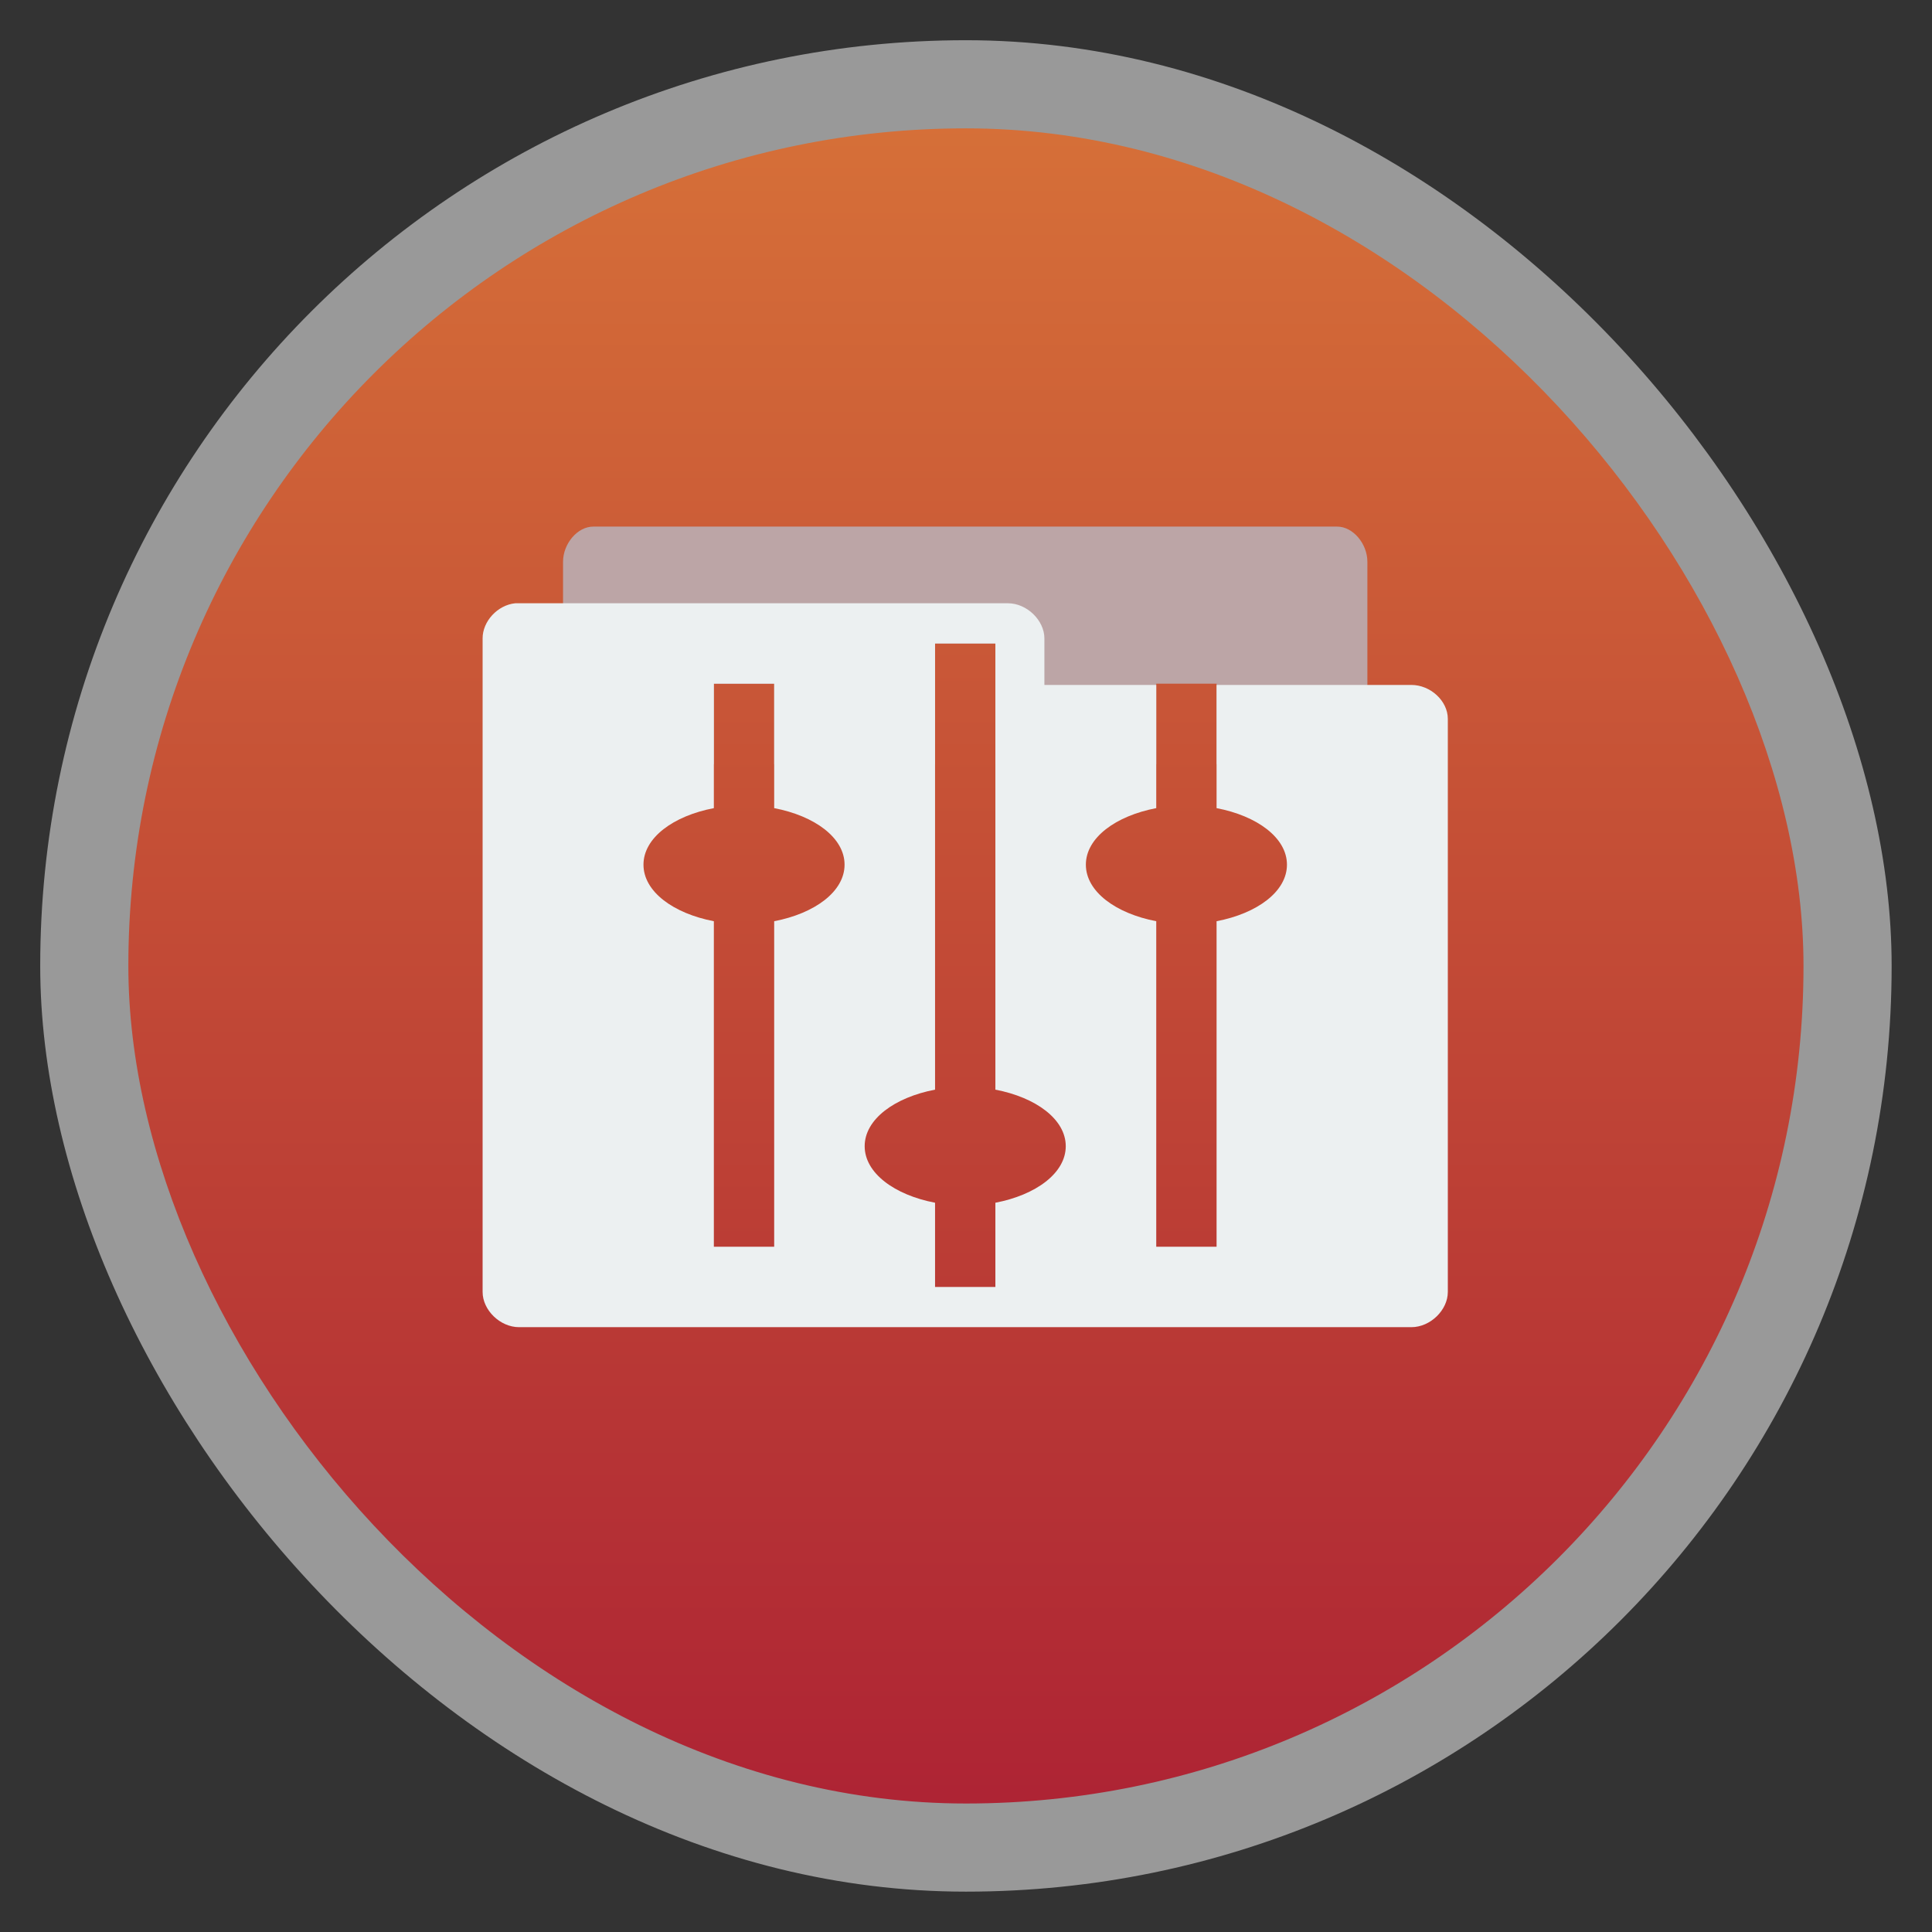 <?xml version="1.0" encoding="UTF-8" standalone="no"?>
<svg
   xmlns:dc="http://purl.org/dc/elements/1.1/"
   xmlns:cc="http://creativecommons.org/ns#"
   xmlns:rdf="http://www.w3.org/1999/02/22-rdf-syntax-ns#"
   xmlns:svg="http://www.w3.org/2000/svg"
   xmlns="http://www.w3.org/2000/svg"
   xmlns:xlink="http://www.w3.org/1999/xlink"
   xmlns:sodipodi="http://sodipodi.sourceforge.net/DTD/sodipodi-0.dtd"
   xmlns:inkscape="http://www.inkscape.org/namespaces/inkscape"
   width="48"
   viewBox="0 0 13.547 13.547"
   height="48"
   id="svg2"
   version="1.1"
   inkscape:version="0.48.4 r9939"
   sodipodi:docname="mansa.svg">
  <rect x="0" y="0" width="13.547" height="13.547" fill="#333333" stroke="none"/>
  <sodipodi:namedview
     pagecolor="#ffffff"
     bordercolor="#666666"
     borderopacity="1"
     objecttolerance="10"
     gridtolerance="10"
     guidetolerance="10"
     inkscape:pageopacity="0"
     inkscape:pageshadow="2"
     inkscape:window-width="1280"
     inkscape:window-height="998"
     id="namedview34"
     showgrid="true"
     inkscape:zoom="5.6568543"
     inkscape:cx="33.83234"
     inkscape:cy="3.7424858"
     inkscape:window-x="0"
     inkscape:window-y="0"
     inkscape:window-maximized="1"
     inkscape:current-layer="svg2">
    <inkscape:grid
       type="xygrid"
       id="grid3032" />
  </sodipodi:namedview>
  <defs
     id="defs4">
    <linearGradient
       gradientTransform="matrix(0.282,0,0,0.282,-17.312,-282.655)"
       xlink:href="#1"
       id="0"
       y1="1050.36"
       x2="0"
       y2="1006.36"
       gradientUnits="userSpaceOnUse" />
    <linearGradient
       id="1"
       gradientUnits="userSpaceOnUse"
       x2="0"
       gradientTransform="matrix(1.105,0,0,1.105,-134.279,-295.762)"
       y1="279.1"
       y2="268.33">
      <stop
         stop-color="#ae2434"
         id="stop8" />
      <stop
         stop-color="#d67038"
         offset="1"
         id="stop10" />
    </linearGradient>
    <linearGradient
       inkscape:collect="always"
       xlink:href="#1"
       id="linearGradient3028"
       gradientUnits="userSpaceOnUse"
       gradientTransform="matrix(1.095,0,0,1.095,-133.002,-293.023)"
       y1="279.096"
       x2="0"
       y2="268.33" />
    <linearGradient
       id="linearGradient4460">
      <stop
         offset="0"
         style="stop-color:#2d2d2d"
         id="stop7" />
      <stop
         offset="1"
         style="stop-color:#4b4b4b"
         id="stop9" />
    </linearGradient>
  </defs>
  <rect
     id="rect14"
     style="opacity:0.5;fill:#ffffff;fill-rule:evenodd"
     height="12.982"
     rx="6.491"
     y="0.282"
     x="0.282"
     width="12.982" />
  <rect
     id="rect16"
     style="fill:url(#linearGradient3028);fill-rule:evenodd;fill-opacity:1.0"
     height="11.746"
     rx="5.873"
     y="0.9"
     x="0.9"
     width="11.746" />
  <path
     d="M 14.75 13.094 C 14.357 13.094 14 13.521 14 13.969 L 14 19 L 17.75 19 L 17.75 17 L 19.25 17 L 19.25 19 L 23.25 19 L 23.25 16 L 24.75 16 L 24.75 19 L 28.75 19 L 28.75 17 L 30.25 17 L 30.25 19 L 34 19 L 34 13.969 C 34 13.521 33.643 13.094 33.25 13.094 L 14.75 13.094 z "
     transform="scale(0.282,0.282)"
     id="path30"
     style="fill:#bca5a6;fill-opacity:1" />
  <path
     d="M 12.812 15 C 12.371 15.044 11.998 15.451 12 15.875 L 12 32.125 C 12 32.575 12.435 33 12.906 33 L 35.094 33 C 35.565 33 36 32.575 36 32.125 L 36 17.875 C 36 17.425 35.565 17.031 35.094 17.031 L 30.25 17.031 L 30.25 20.094 C 31.258 20.287 32 20.831 32 21.5 C 32 22.169 31.258 22.713 30.25 22.906 L 30.25 31 L 28.75 31 L 28.75 22.906 C 27.742 22.713 27 22.169 27 21.5 C 27 20.831 27.742 20.287 28.75 20.094 L 28.75 17.031 L 25.969 17.031 L 25.969 15.875 C 25.969 15.425 25.533 15 25.062 15 L 12.906 15 L 12.812 15 z M 23.25 16 L 24.75 16 L 24.75 27.094 C 25.758 27.287 26.5 27.831 26.5 28.5 C 26.5 29.169 25.758 29.713 24.75 29.906 L 24.75 32 L 23.25 32 L 23.25 29.906 C 22.242 29.713 21.5 29.169 21.5 28.5 C 21.5 27.831 22.242 27.287 23.25 27.094 L 23.25 16 z M 17.75 17 L 19.25 17 L 19.25 20.094 C 20.258 20.287 21 20.831 21 21.5 C 21 22.169 20.258 22.713 19.25 22.906 L 19.25 31 L 17.75 31 L 17.75 22.906 C 16.742 22.713 16 22.169 16 21.5 C 16 20.831 16.742 20.287 17.75 20.094 L 17.75 17 z "
     id="path32"
     transform="scale(0.282,0.282)"
     style="fill:#ecf0f1;fill-opacity:1" />
</svg>
